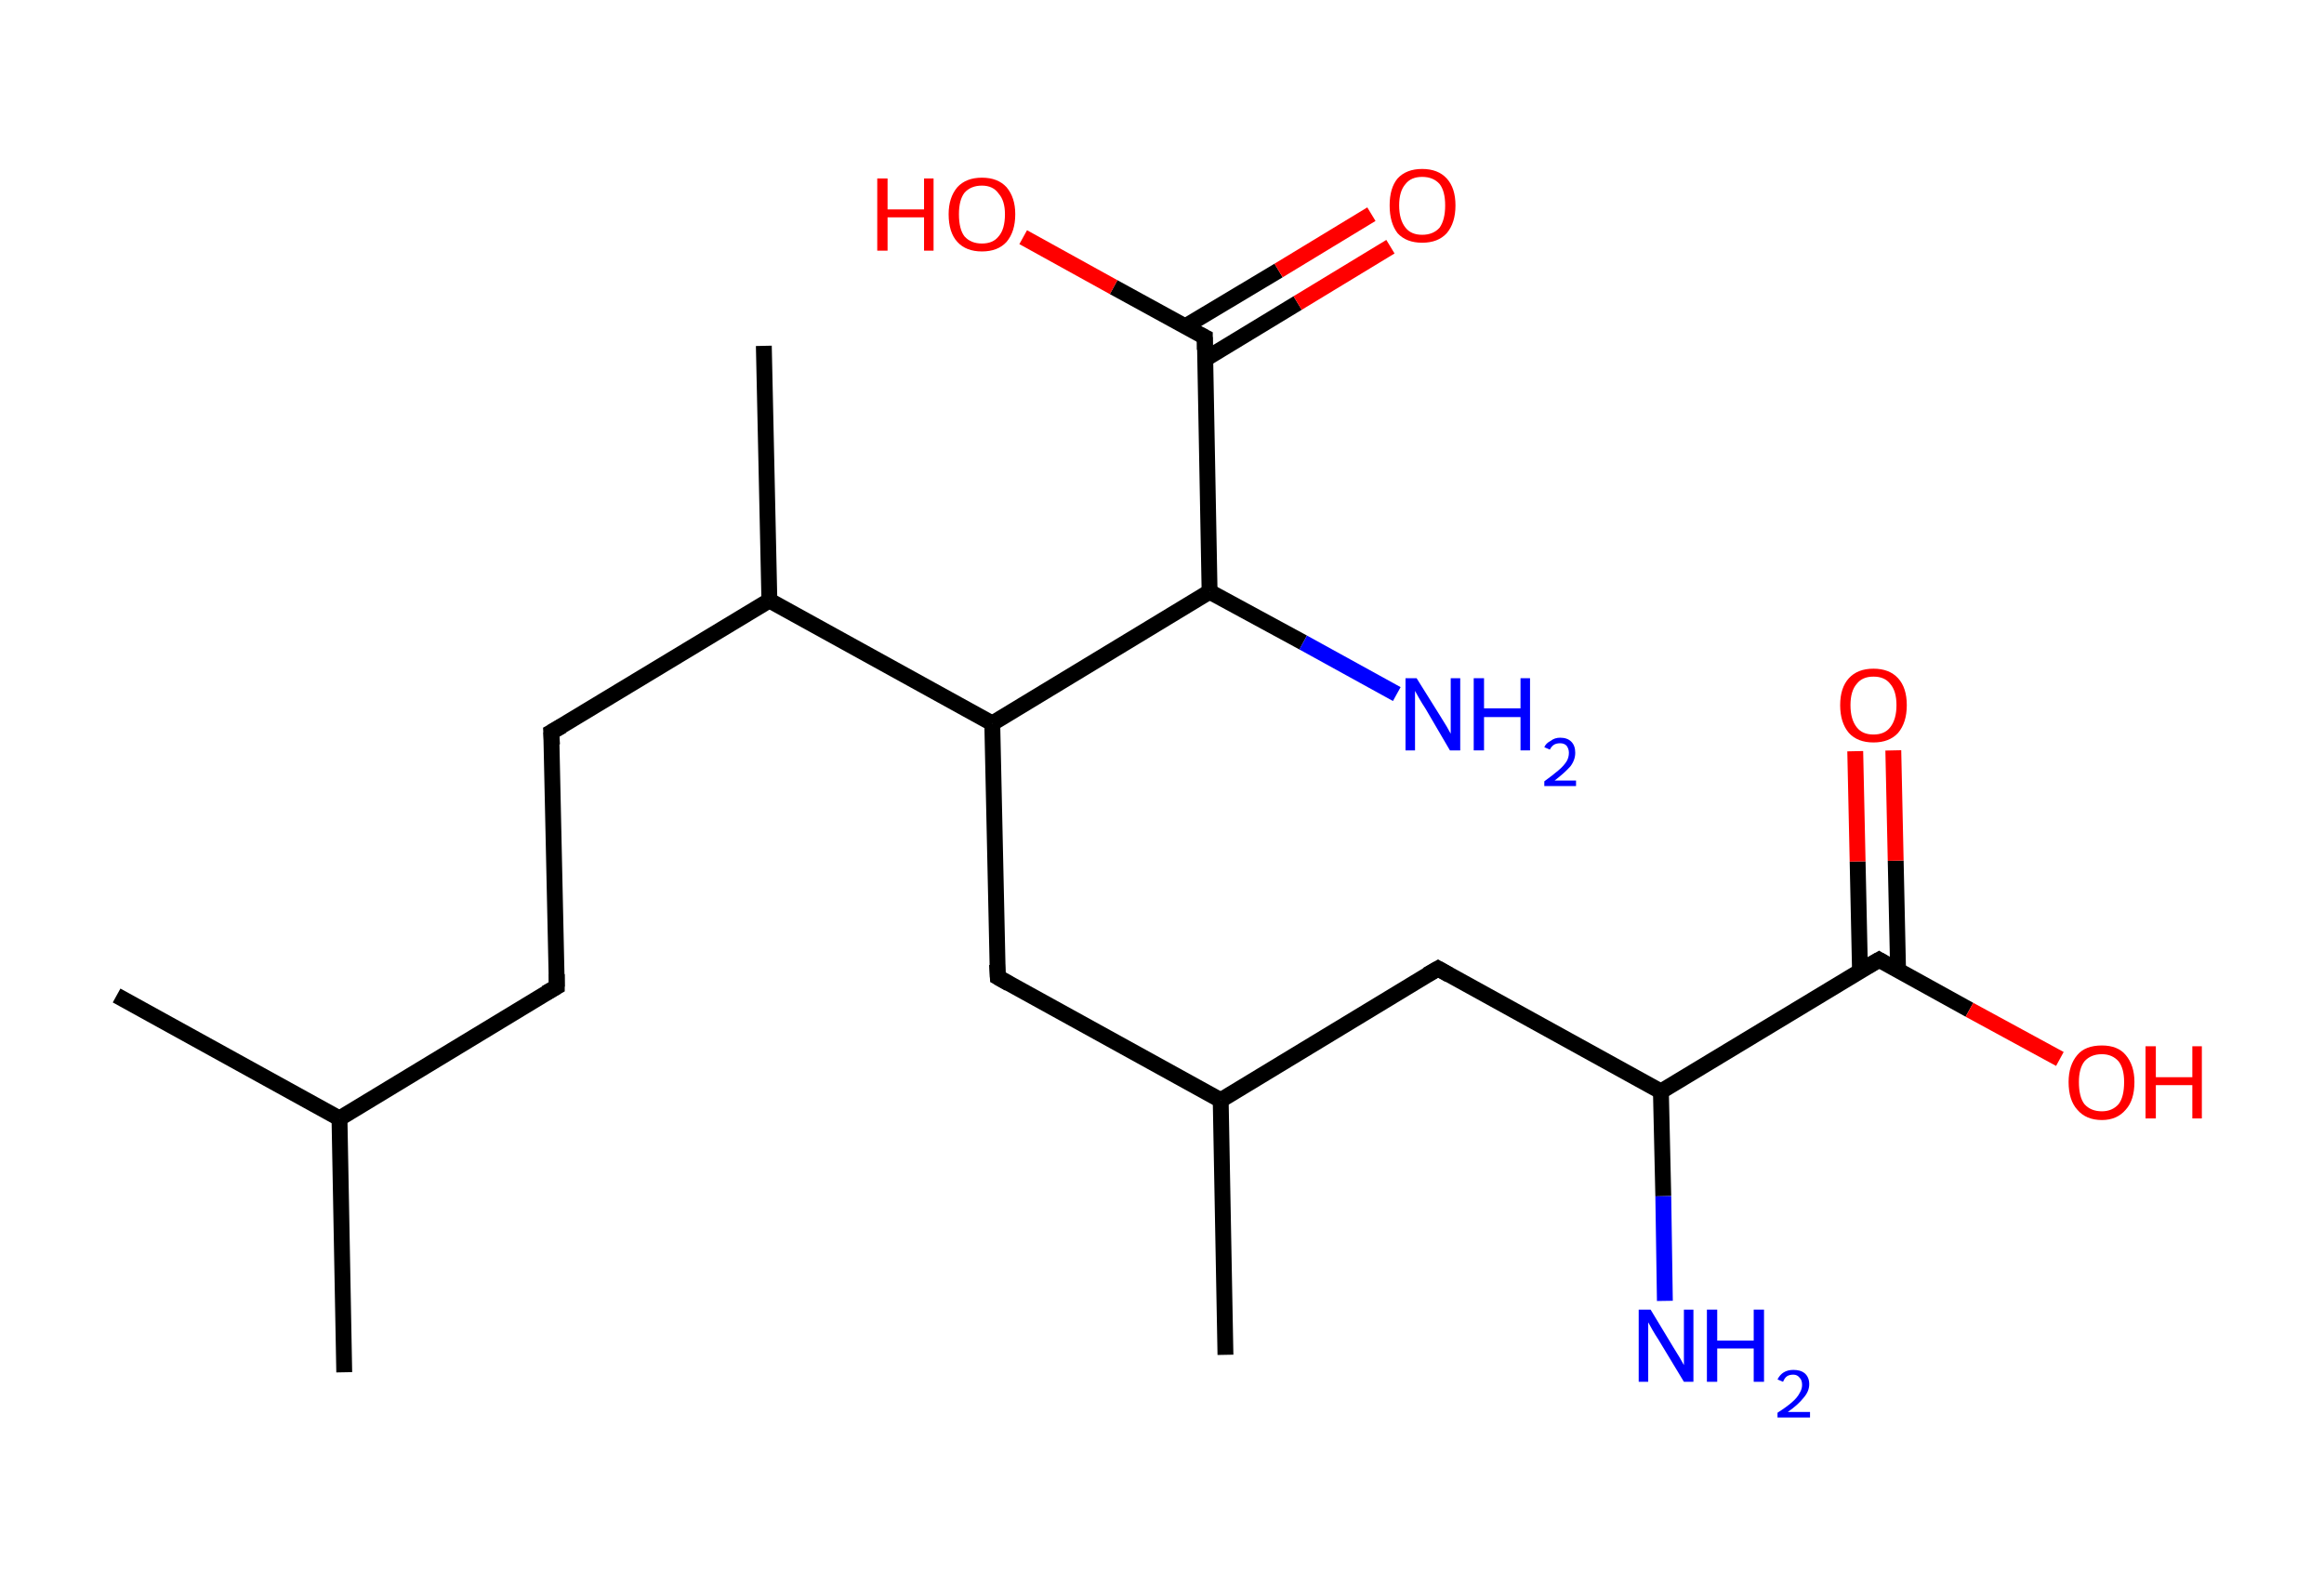 <?xml version='1.0' encoding='ASCII' standalone='yes'?>
<svg xmlns="http://www.w3.org/2000/svg" xmlns:rdkit="http://www.rdkit.org/xml" xmlns:xlink="http://www.w3.org/1999/xlink" version="1.1" baseProfile="full" xml:space="preserve" width="293px" height="200px" viewBox="0 0 293 200">
<!-- END OF HEADER -->
<rect style="opacity:1.0;fill:#FFFFFF;stroke:none" width="293.0" height="200.0" x="0.0" y="0.0"> </rect>
<path class="bond-0 atom-0 atom-1" d="M 43.4,173.0 L 42.8,141.0" style="fill:none;fill-rule:evenodd;stroke:#000000;stroke-width:2.0px;stroke-linecap:butt;stroke-linejoin:miter;stroke-opacity:1"/>
<path class="bond-1 atom-1 atom-2" d="M 42.8,141.0 L 14.7,125.5" style="fill:none;fill-rule:evenodd;stroke:#000000;stroke-width:2.0px;stroke-linecap:butt;stroke-linejoin:miter;stroke-opacity:1"/>
<path class="bond-2 atom-1 atom-3" d="M 42.8,141.0 L 70.2,124.4" style="fill:none;fill-rule:evenodd;stroke:#000000;stroke-width:2.0px;stroke-linecap:butt;stroke-linejoin:miter;stroke-opacity:1"/>
<path class="bond-3 atom-3 atom-4" d="M 70.2,124.4 L 69.5,92.3" style="fill:none;fill-rule:evenodd;stroke:#000000;stroke-width:2.0px;stroke-linecap:butt;stroke-linejoin:miter;stroke-opacity:1"/>
<path class="bond-4 atom-4 atom-5" d="M 69.5,92.3 L 97.0,75.7" style="fill:none;fill-rule:evenodd;stroke:#000000;stroke-width:2.0px;stroke-linecap:butt;stroke-linejoin:miter;stroke-opacity:1"/>
<path class="bond-5 atom-5 atom-6" d="M 97.0,75.7 L 96.3,43.6" style="fill:none;fill-rule:evenodd;stroke:#000000;stroke-width:2.0px;stroke-linecap:butt;stroke-linejoin:miter;stroke-opacity:1"/>
<path class="bond-6 atom-5 atom-7" d="M 97.0,75.7 L 125.1,91.2" style="fill:none;fill-rule:evenodd;stroke:#000000;stroke-width:2.0px;stroke-linecap:butt;stroke-linejoin:miter;stroke-opacity:1"/>
<path class="bond-7 atom-7 atom-8" d="M 125.1,91.2 L 125.8,123.2" style="fill:none;fill-rule:evenodd;stroke:#000000;stroke-width:2.0px;stroke-linecap:butt;stroke-linejoin:miter;stroke-opacity:1"/>
<path class="bond-8 atom-8 atom-9" d="M 125.8,123.2 L 153.9,138.7" style="fill:none;fill-rule:evenodd;stroke:#000000;stroke-width:2.0px;stroke-linecap:butt;stroke-linejoin:miter;stroke-opacity:1"/>
<path class="bond-9 atom-9 atom-10" d="M 153.9,138.7 L 154.5,170.8" style="fill:none;fill-rule:evenodd;stroke:#000000;stroke-width:2.0px;stroke-linecap:butt;stroke-linejoin:miter;stroke-opacity:1"/>
<path class="bond-10 atom-9 atom-11" d="M 153.9,138.7 L 181.3,122.1" style="fill:none;fill-rule:evenodd;stroke:#000000;stroke-width:2.0px;stroke-linecap:butt;stroke-linejoin:miter;stroke-opacity:1"/>
<path class="bond-11 atom-11 atom-12" d="M 181.3,122.1 L 209.4,137.6" style="fill:none;fill-rule:evenodd;stroke:#000000;stroke-width:2.0px;stroke-linecap:butt;stroke-linejoin:miter;stroke-opacity:1"/>
<path class="bond-12 atom-12 atom-13" d="M 209.4,137.6 L 209.7,150.8" style="fill:none;fill-rule:evenodd;stroke:#000000;stroke-width:2.0px;stroke-linecap:butt;stroke-linejoin:miter;stroke-opacity:1"/>
<path class="bond-12 atom-12 atom-13" d="M 209.7,150.8 L 209.9,164.0" style="fill:none;fill-rule:evenodd;stroke:#0000FF;stroke-width:2.0px;stroke-linecap:butt;stroke-linejoin:miter;stroke-opacity:1"/>
<path class="bond-13 atom-12 atom-14" d="M 209.4,137.6 L 236.9,121.0" style="fill:none;fill-rule:evenodd;stroke:#000000;stroke-width:2.0px;stroke-linecap:butt;stroke-linejoin:miter;stroke-opacity:1"/>
<path class="bond-14 atom-14 atom-15" d="M 239.3,122.3 L 239.0,108.5" style="fill:none;fill-rule:evenodd;stroke:#000000;stroke-width:2.0px;stroke-linecap:butt;stroke-linejoin:miter;stroke-opacity:1"/>
<path class="bond-14 atom-14 atom-15" d="M 239.0,108.5 L 238.7,94.6" style="fill:none;fill-rule:evenodd;stroke:#FF0000;stroke-width:2.0px;stroke-linecap:butt;stroke-linejoin:miter;stroke-opacity:1"/>
<path class="bond-14 atom-14 atom-15" d="M 234.5,122.4 L 234.2,108.6" style="fill:none;fill-rule:evenodd;stroke:#000000;stroke-width:2.0px;stroke-linecap:butt;stroke-linejoin:miter;stroke-opacity:1"/>
<path class="bond-14 atom-14 atom-15" d="M 234.2,108.6 L 233.9,94.7" style="fill:none;fill-rule:evenodd;stroke:#FF0000;stroke-width:2.0px;stroke-linecap:butt;stroke-linejoin:miter;stroke-opacity:1"/>
<path class="bond-15 atom-14 atom-16" d="M 236.9,121.0 L 248.3,127.3" style="fill:none;fill-rule:evenodd;stroke:#000000;stroke-width:2.0px;stroke-linecap:butt;stroke-linejoin:miter;stroke-opacity:1"/>
<path class="bond-15 atom-14 atom-16" d="M 248.3,127.3 L 259.7,133.5" style="fill:none;fill-rule:evenodd;stroke:#FF0000;stroke-width:2.0px;stroke-linecap:butt;stroke-linejoin:miter;stroke-opacity:1"/>
<path class="bond-16 atom-7 atom-17" d="M 125.1,91.2 L 152.5,74.6" style="fill:none;fill-rule:evenodd;stroke:#000000;stroke-width:2.0px;stroke-linecap:butt;stroke-linejoin:miter;stroke-opacity:1"/>
<path class="bond-17 atom-17 atom-18" d="M 152.5,74.6 L 164.3,81.0" style="fill:none;fill-rule:evenodd;stroke:#000000;stroke-width:2.0px;stroke-linecap:butt;stroke-linejoin:miter;stroke-opacity:1"/>
<path class="bond-17 atom-17 atom-18" d="M 164.3,81.0 L 176.1,87.5" style="fill:none;fill-rule:evenodd;stroke:#0000FF;stroke-width:2.0px;stroke-linecap:butt;stroke-linejoin:miter;stroke-opacity:1"/>
<path class="bond-18 atom-17 atom-19" d="M 152.5,74.6 L 151.9,42.5" style="fill:none;fill-rule:evenodd;stroke:#000000;stroke-width:2.0px;stroke-linecap:butt;stroke-linejoin:miter;stroke-opacity:1"/>
<path class="bond-19 atom-19 atom-20" d="M 151.9,45.3 L 163.6,38.2" style="fill:none;fill-rule:evenodd;stroke:#000000;stroke-width:2.0px;stroke-linecap:butt;stroke-linejoin:miter;stroke-opacity:1"/>
<path class="bond-19 atom-19 atom-20" d="M 163.6,38.2 L 175.3,31.1" style="fill:none;fill-rule:evenodd;stroke:#FF0000;stroke-width:2.0px;stroke-linecap:butt;stroke-linejoin:miter;stroke-opacity:1"/>
<path class="bond-19 atom-19 atom-20" d="M 149.5,41.1 L 161.2,34.1" style="fill:none;fill-rule:evenodd;stroke:#000000;stroke-width:2.0px;stroke-linecap:butt;stroke-linejoin:miter;stroke-opacity:1"/>
<path class="bond-19 atom-19 atom-20" d="M 161.2,34.1 L 172.9,27.0" style="fill:none;fill-rule:evenodd;stroke:#FF0000;stroke-width:2.0px;stroke-linecap:butt;stroke-linejoin:miter;stroke-opacity:1"/>
<path class="bond-20 atom-19 atom-21" d="M 151.9,42.5 L 140.4,36.2" style="fill:none;fill-rule:evenodd;stroke:#000000;stroke-width:2.0px;stroke-linecap:butt;stroke-linejoin:miter;stroke-opacity:1"/>
<path class="bond-20 atom-19 atom-21" d="M 140.4,36.2 L 129.0,29.9" style="fill:none;fill-rule:evenodd;stroke:#FF0000;stroke-width:2.0px;stroke-linecap:butt;stroke-linejoin:miter;stroke-opacity:1"/>
<path d="M 68.8,125.2 L 70.2,124.4 L 70.2,122.8" style="fill:none;stroke:#000000;stroke-width:2.0px;stroke-linecap:butt;stroke-linejoin:miter;stroke-opacity:1;"/>
<path d="M 69.6,93.9 L 69.5,92.3 L 70.9,91.5" style="fill:none;stroke:#000000;stroke-width:2.0px;stroke-linecap:butt;stroke-linejoin:miter;stroke-opacity:1;"/>
<path d="M 125.7,121.6 L 125.8,123.2 L 127.2,124.0" style="fill:none;stroke:#000000;stroke-width:2.0px;stroke-linecap:butt;stroke-linejoin:miter;stroke-opacity:1;"/>
<path d="M 179.9,122.9 L 181.3,122.1 L 182.7,122.9" style="fill:none;stroke:#000000;stroke-width:2.0px;stroke-linecap:butt;stroke-linejoin:miter;stroke-opacity:1;"/>
<path d="M 235.5,121.8 L 236.9,121.0 L 237.4,121.3" style="fill:none;stroke:#000000;stroke-width:2.0px;stroke-linecap:butt;stroke-linejoin:miter;stroke-opacity:1;"/>
<path d="M 151.9,44.1 L 151.9,42.5 L 151.3,42.2" style="fill:none;stroke:#000000;stroke-width:2.0px;stroke-linecap:butt;stroke-linejoin:miter;stroke-opacity:1;"/>
<path class="atom-13" d="M 208.1 165.1 L 211.0 169.9 Q 211.3 170.4, 211.8 171.2 Q 212.3 172.1, 212.3 172.1 L 212.3 165.1 L 213.5 165.1 L 213.5 174.2 L 212.3 174.2 L 209.1 168.9 Q 208.7 168.3, 208.3 167.6 Q 207.9 166.9, 207.8 166.7 L 207.8 174.2 L 206.6 174.2 L 206.6 165.1 L 208.1 165.1 " fill="#0000FF"/>
<path class="atom-13" d="M 215.2 165.1 L 216.5 165.1 L 216.5 169.0 L 221.1 169.0 L 221.1 165.1 L 222.4 165.1 L 222.4 174.2 L 221.1 174.2 L 221.1 170.0 L 216.5 170.0 L 216.5 174.2 L 215.2 174.2 L 215.2 165.1 " fill="#0000FF"/>
<path class="atom-13" d="M 224.1 173.9 Q 224.4 173.3, 224.9 173.0 Q 225.4 172.7, 226.1 172.7 Q 227.0 172.7, 227.5 173.1 Q 228.1 173.6, 228.1 174.5 Q 228.1 175.4, 227.4 176.2 Q 226.7 177.1, 225.4 178.0 L 228.2 178.0 L 228.2 178.7 L 224.1 178.7 L 224.1 178.1 Q 225.2 177.4, 225.9 176.8 Q 226.6 176.2, 226.9 175.6 Q 227.2 175.1, 227.2 174.6 Q 227.2 174.0, 226.9 173.7 Q 226.6 173.3, 226.1 173.3 Q 225.6 173.3, 225.3 173.5 Q 225.0 173.7, 224.8 174.2 L 224.1 173.9 " fill="#0000FF"/>
<path class="atom-15" d="M 232.0 88.9 Q 232.0 86.7, 233.1 85.5 Q 234.2 84.3, 236.2 84.3 Q 238.2 84.3, 239.3 85.5 Q 240.4 86.7, 240.4 88.9 Q 240.4 91.1, 239.3 92.4 Q 238.2 93.6, 236.2 93.6 Q 234.2 93.6, 233.1 92.4 Q 232.0 91.1, 232.0 88.9 M 236.2 92.6 Q 237.6 92.6, 238.3 91.7 Q 239.1 90.7, 239.1 88.9 Q 239.1 87.1, 238.3 86.2 Q 237.6 85.3, 236.2 85.3 Q 234.8 85.3, 234.1 86.2 Q 233.3 87.1, 233.3 88.9 Q 233.3 90.7, 234.1 91.7 Q 234.8 92.6, 236.2 92.6 " fill="#FF0000"/>
<path class="atom-16" d="M 260.8 136.4 Q 260.8 134.3, 261.9 133.0 Q 262.9 131.8, 265.0 131.8 Q 267.0 131.8, 268.0 133.0 Q 269.1 134.3, 269.1 136.4 Q 269.1 138.7, 268.0 139.9 Q 266.9 141.2, 265.0 141.2 Q 263.0 141.2, 261.9 139.9 Q 260.8 138.7, 260.8 136.4 M 265.0 140.1 Q 266.3 140.1, 267.1 139.2 Q 267.8 138.3, 267.8 136.4 Q 267.8 134.7, 267.1 133.8 Q 266.3 132.9, 265.0 132.9 Q 263.6 132.9, 262.8 133.8 Q 262.1 134.7, 262.1 136.4 Q 262.1 138.3, 262.8 139.2 Q 263.6 140.1, 265.0 140.1 " fill="#FF0000"/>
<path class="atom-16" d="M 270.5 131.9 L 271.8 131.9 L 271.8 135.8 L 276.4 135.8 L 276.4 131.9 L 277.6 131.9 L 277.6 141.0 L 276.4 141.0 L 276.4 136.8 L 271.8 136.8 L 271.8 141.0 L 270.5 141.0 L 270.5 131.9 " fill="#FF0000"/>
<path class="atom-18" d="M 178.6 85.5 L 181.6 90.3 Q 181.9 90.8, 182.4 91.6 Q 182.9 92.5, 182.9 92.5 L 182.9 85.5 L 184.1 85.5 L 184.1 94.6 L 182.8 94.6 L 179.7 89.3 Q 179.3 88.7, 178.9 88.0 Q 178.5 87.3, 178.4 87.1 L 178.4 94.6 L 177.2 94.6 L 177.2 85.5 L 178.6 85.5 " fill="#0000FF"/>
<path class="atom-18" d="M 185.8 85.5 L 187.1 85.5 L 187.1 89.3 L 191.7 89.3 L 191.7 85.5 L 192.9 85.5 L 192.9 94.6 L 191.7 94.6 L 191.7 90.4 L 187.1 90.4 L 187.1 94.6 L 185.8 94.6 L 185.8 85.5 " fill="#0000FF"/>
<path class="atom-18" d="M 194.7 94.2 Q 194.9 93.7, 195.5 93.4 Q 196.0 93.0, 196.7 93.0 Q 197.6 93.0, 198.1 93.5 Q 198.6 94.0, 198.6 94.9 Q 198.6 95.8, 198.0 96.6 Q 197.3 97.4, 196.0 98.4 L 198.7 98.4 L 198.7 99.1 L 194.7 99.1 L 194.7 98.5 Q 195.8 97.7, 196.5 97.1 Q 197.1 96.6, 197.5 96.0 Q 197.8 95.5, 197.8 94.9 Q 197.8 94.4, 197.5 94.0 Q 197.2 93.7, 196.7 93.7 Q 196.2 93.7, 195.9 93.9 Q 195.6 94.1, 195.4 94.5 L 194.7 94.2 " fill="#0000FF"/>
<path class="atom-20" d="M 175.2 25.9 Q 175.2 23.7, 176.2 22.5 Q 177.3 21.3, 179.3 21.3 Q 181.3 21.3, 182.4 22.5 Q 183.5 23.7, 183.5 25.9 Q 183.5 28.1, 182.4 29.4 Q 181.3 30.6, 179.3 30.6 Q 177.3 30.6, 176.2 29.4 Q 175.2 28.1, 175.2 25.9 M 179.3 29.6 Q 180.7 29.6, 181.5 28.7 Q 182.2 27.7, 182.2 25.9 Q 182.2 24.1, 181.5 23.2 Q 180.7 22.3, 179.3 22.3 Q 177.9 22.3, 177.2 23.2 Q 176.4 24.1, 176.4 25.9 Q 176.4 27.7, 177.2 28.7 Q 177.9 29.6, 179.3 29.6 " fill="#FF0000"/>
<path class="atom-21" d="M 110.6 22.5 L 111.9 22.5 L 111.9 26.4 L 116.5 26.4 L 116.5 22.5 L 117.7 22.5 L 117.7 31.6 L 116.5 31.6 L 116.5 27.4 L 111.9 27.4 L 111.9 31.6 L 110.6 31.6 L 110.6 22.5 " fill="#FF0000"/>
<path class="atom-21" d="M 119.6 27.0 Q 119.6 24.9, 120.7 23.6 Q 121.8 22.4, 123.8 22.4 Q 125.8 22.4, 126.9 23.6 Q 128.0 24.9, 128.0 27.0 Q 128.0 29.2, 126.9 30.5 Q 125.8 31.7, 123.8 31.7 Q 121.8 31.7, 120.7 30.5 Q 119.6 29.3, 119.6 27.0 M 123.8 30.7 Q 125.2 30.7, 125.9 29.8 Q 126.7 28.9, 126.7 27.0 Q 126.7 25.3, 125.9 24.4 Q 125.2 23.4, 123.8 23.4 Q 122.4 23.4, 121.6 24.3 Q 120.9 25.2, 120.9 27.0 Q 120.9 28.9, 121.6 29.8 Q 122.4 30.7, 123.8 30.7 " fill="#FF0000"/>
</svg>
